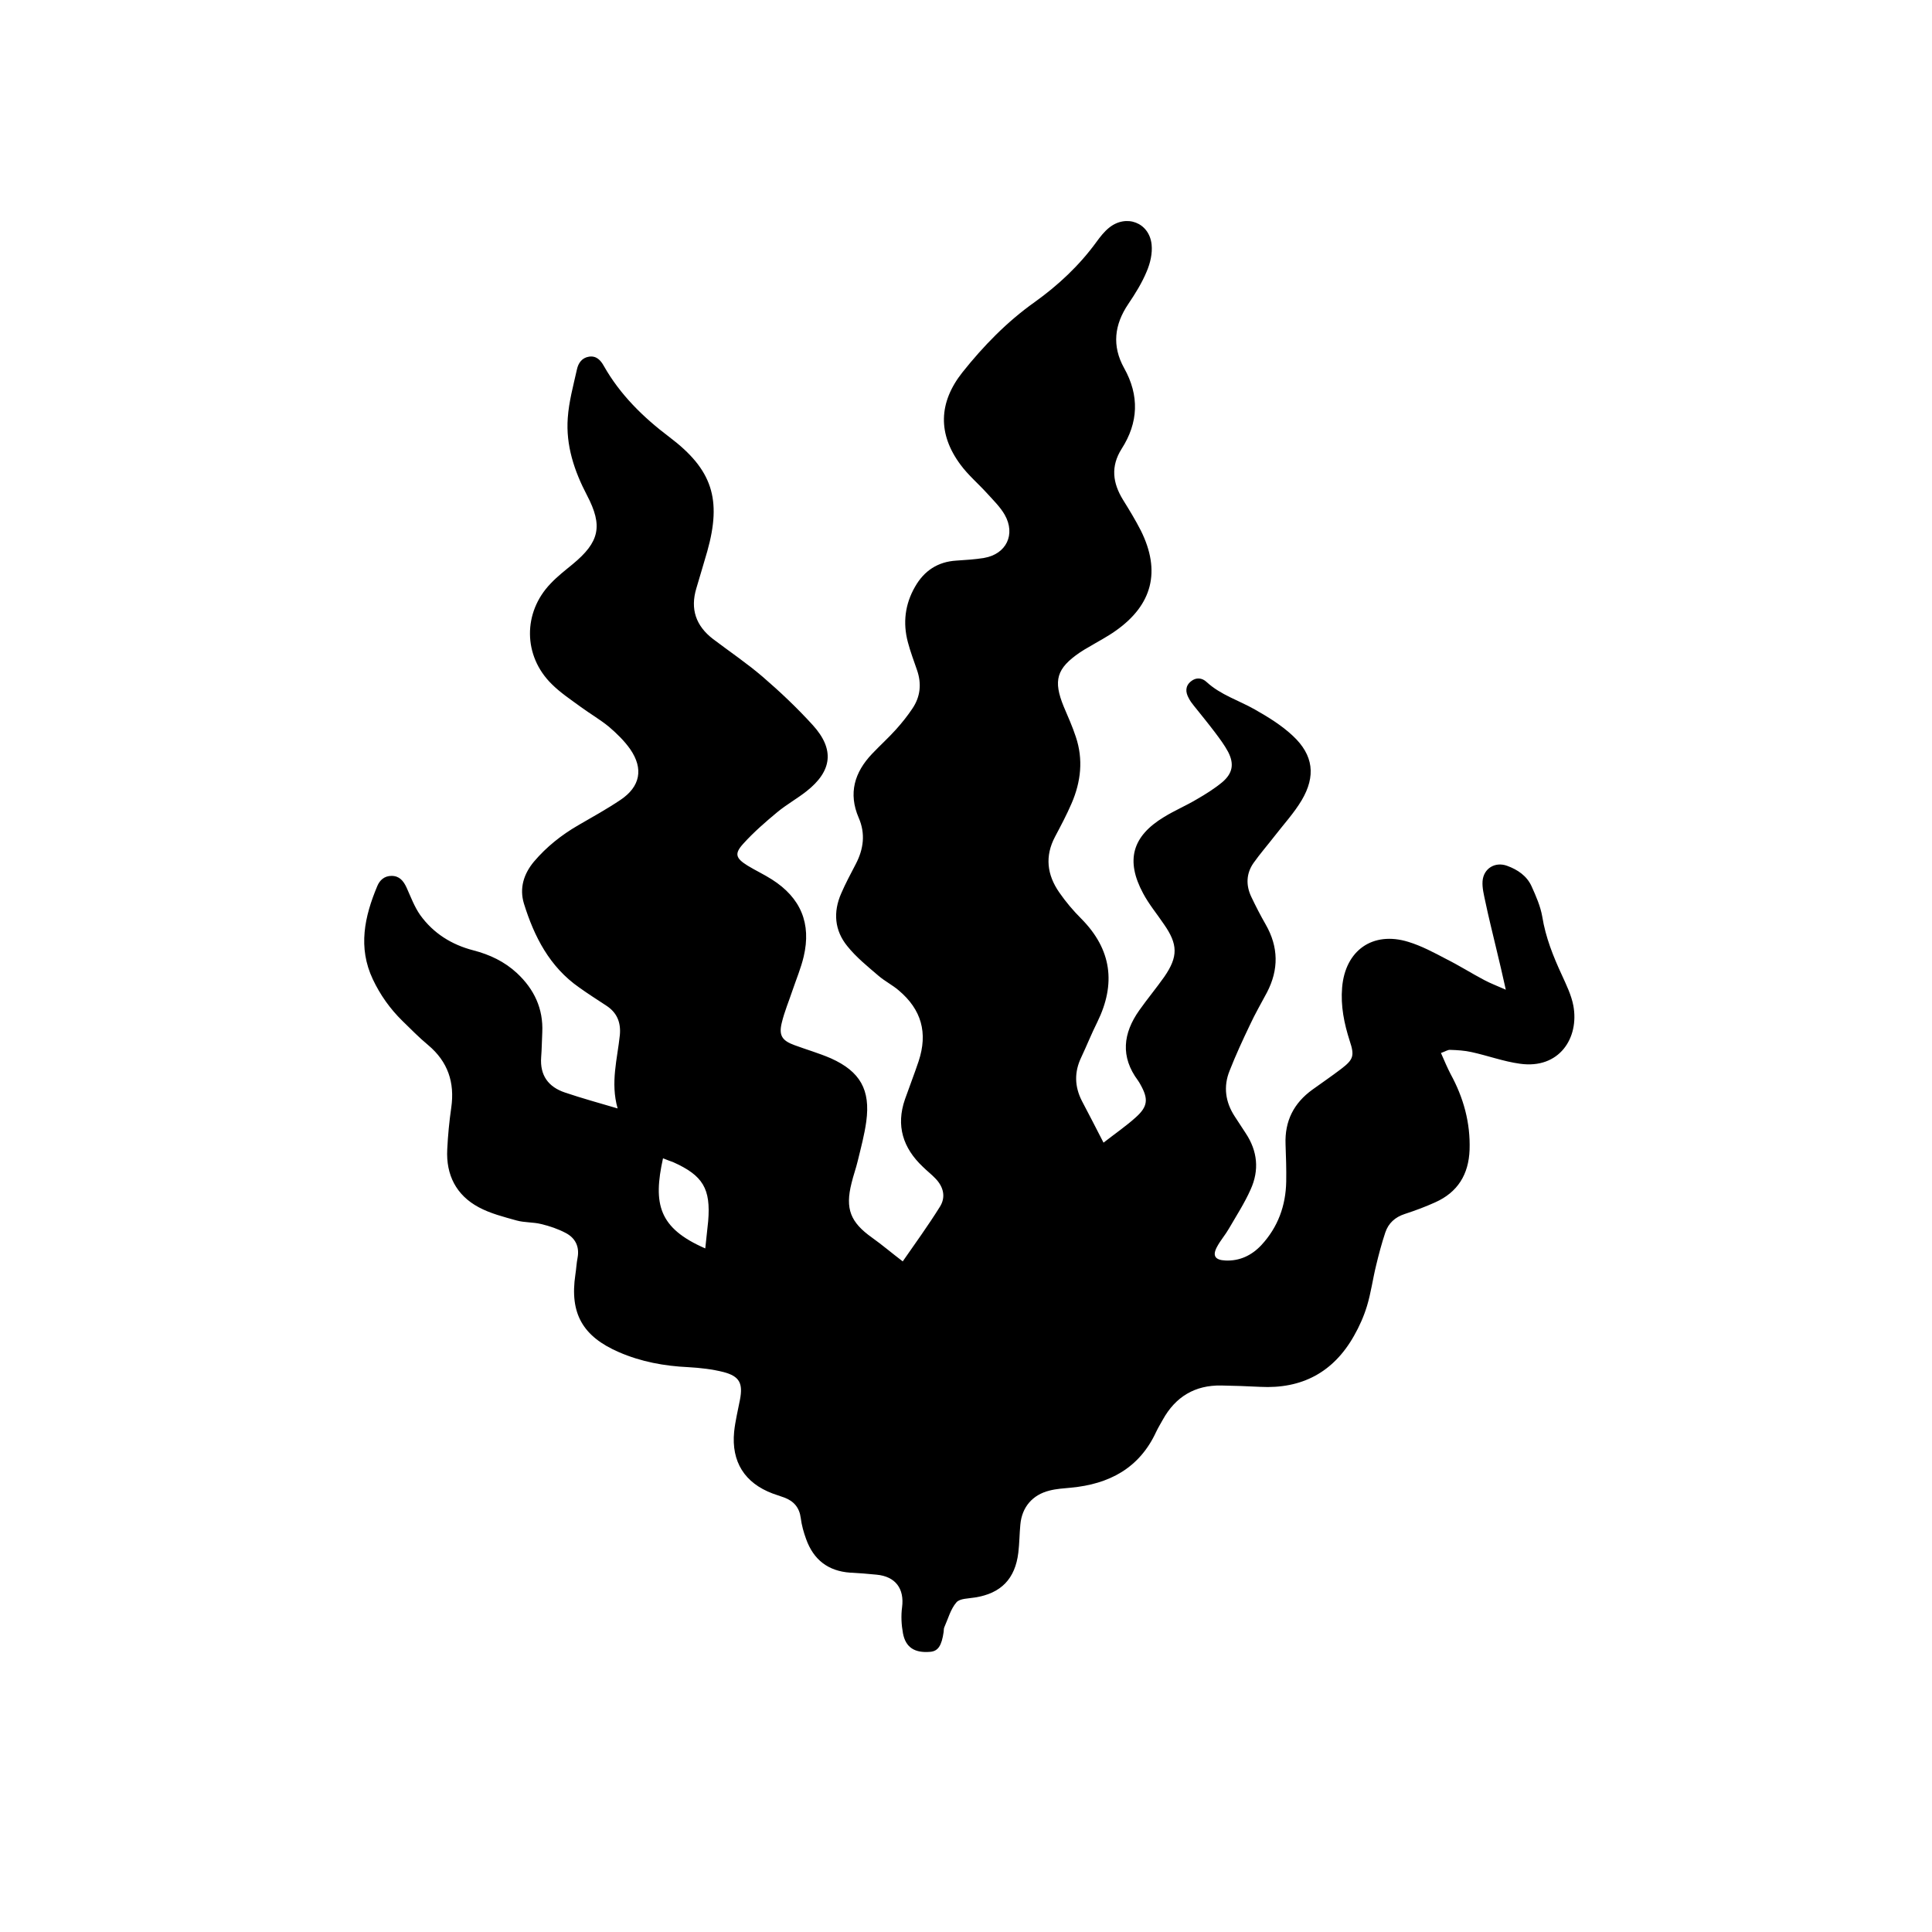 <?xml version="1.0" encoding="utf-8"?>
<!-- Generator: Adobe Illustrator 26.0.0, SVG Export Plug-In . SVG Version: 6.00 Build 0)  -->
<svg version="1.1" id="Layer_1" xmlns="http://www.w3.org/2000/svg" xmlns:xlink="http://www.w3.org/1999/xlink" x="0px" y="0px"
	 viewBox="0 0 864 864" style="enable-background:new 0 0 864 864;" xml:space="preserve">
<g>
	<path d="M493.5,511c5.4-4.2,10.2-7.5,14.4-11.3c5.5-4.9,5.7-8.3,2.1-14.7c-0.3-0.6-0.7-1.2-1.1-1.8c-7.9-10.6-6.7-21.1,0.6-31.4
		c3.6-5.1,7.6-9.9,11.2-15c6.2-9,6.1-14.5-0.2-23.5c-3.1-4.6-6.7-8.9-9.3-13.8c-7.9-14.7-4.9-25.5,9.3-34.1
		c4.7-2.9,9.9-5.1,14.6-7.9c4-2.3,8-4.8,11.5-7.7c4.7-4,5.4-8.2,2.6-13.6c-1.6-3-3.7-5.8-5.8-8.6c-3.1-4.1-6.3-8-9.5-12
		c-0.9-1.1-1.7-2.2-2.3-3.4c-1.5-2.7-1.6-5.4,1-7.5c2.3-1.9,5-1.6,7,0.3c6.3,5.8,14.4,8.2,21.6,12.3c6,3.4,12,7.1,17,11.8
		c9.2,8.6,10.3,18,3.9,28.8c-3.4,5.7-8,10.7-12.1,16c-3.1,4-6.5,7.9-9.4,12c-3.3,4.7-3.5,10-1,15.2c2,4.2,4.1,8.3,6.4,12.3
		c5.8,10.1,5.9,20.2,0.6,30.4c-2.6,4.9-5.4,9.7-7.7,14.7c-3.2,6.7-6.3,13.4-9,20.3c-2.9,7.1-1.9,14.1,2.3,20.5
		c1.6,2.5,3.3,5.1,4.9,7.5c5.3,8,6.1,16.5,2.2,25.1c-2.7,6.1-6.4,11.8-9.7,17.5c-1.6,2.8-3.8,5.3-5.3,8.1c-2.2,4-1,6,3.7,6.2
		c6.4,0.3,11.8-2.3,16.1-6.9c7.4-8,10.9-17.6,11.1-28.4c0.1-5.5-0.1-11.1-0.3-16.7c-0.4-10.4,3.7-18.4,12-24.4
		c4.3-3.1,8.7-6.1,12.9-9.3c5.5-4.2,6-5.9,3.8-12.5c-2.5-7.8-4.1-15.6-3.4-23.9c1.4-16.6,13.7-25.3,29.6-20.4
		c5.9,1.8,11.5,4.8,17,7.7c5.8,2.9,11.3,6.4,17,9.4c2.8,1.5,5.8,2.6,9.6,4.3c-1.5-6.7-2.8-12.4-4.2-18.1c-1.7-7.2-3.5-14.3-5-21.5
		c-0.6-2.9-1.4-5.9-1.2-8.9c0.4-5.7,5.6-8.9,11-6.9c4.7,1.7,8.8,4.5,10.9,9.1c2,4.4,4,9,4.8,13.6c1.5,9.3,4.9,17.8,8.8,26.2
		c2,4.4,4.2,8.9,5.1,13.6c2.7,14.5-6.3,28.5-23.9,26c-7.3-1-14.3-3.6-21.6-5.2c-3.1-0.7-6.4-0.9-9.6-1c-1-0.1-2.1,0.7-4.1,1.4
		c1.5,3.4,2.8,6.5,4.3,9.4c5.8,10.6,8.9,21.8,8.5,33.9c-0.4,11-5.3,19-15.4,23.5c-4.4,2-9,3.7-13.6,5.2c-4.3,1.4-7.3,4.1-8.7,8.3
		c-1.6,4.8-2.9,9.7-4.1,14.7c-1.5,6.1-2.3,12.3-4.1,18.2c-1.4,4.6-3.4,9.1-5.8,13.3c-9.2,16.3-23.3,23.8-42,22.8
		c-5.8-0.3-11.6-0.5-17.4-0.6c-11.7-0.2-20.4,5-26.1,15.3c-1,1.8-2.1,3.6-3,5.5c-7.5,16.2-21,23.3-38.1,24.9
		c-3.2,0.3-6.5,0.5-9.6,1.3c-7.6,1.9-12.3,7.4-13,15.2c-0.4,4.1-0.4,8.3-0.9,12.5c-1.4,11.8-7.8,18.3-19.4,20.1
		c-2.9,0.5-6.8,0.4-8.3,2.2c-2.6,3-3.7,7.3-5.4,11.1c-0.3,0.6-0.2,1.4-0.3,2.1c-0.9,6.2-2.5,8.6-6,8.9c-6.9,0.6-11-1.9-12.2-8.3
		c-0.7-3.8-0.9-7.8-0.4-11.6c1.1-8.3-2.9-13.8-11.4-14.6c-3.9-0.4-7.8-0.7-11.8-0.9c-9.9-0.7-16.4-5.8-19.7-15c-1.1-3-2-6.2-2.4-9.4
		c-0.6-4.7-3.1-7.6-7.4-9.2c-1.7-0.6-3.5-1.2-5.2-1.8c-12.5-4.7-18.5-14.2-17.2-27.6c0.5-4.8,1.7-9.6,2.6-14.3
		c1.4-7.3-0.1-10.5-7.3-12.4c-5.1-1.3-10.5-1.9-15.8-2.2c-10.7-0.5-21.1-2.4-31-6.7c-16.2-7-22.1-17.3-19.5-34.7
		c0.4-2.5,0.5-5.1,1-7.6c0.9-5-1.1-8.8-5.3-11c-3.4-1.8-7.2-3.1-11-4c-3.6-0.9-7.4-0.6-11-1.6c-5.7-1.6-11.7-3.1-16.9-5.9
		c-10.1-5.4-14.7-14.5-14.1-25.9c0.3-6.2,0.9-12.5,1.8-18.7c1.6-11.2-1.5-20.5-10.3-27.9c-4.1-3.4-7.8-7.2-11.6-10.9
		c-5.5-5.4-9.9-11.6-13.2-18.6c-6.7-14.2-3.7-28,2-41.6c1.1-2.7,3.2-4.6,6.4-4.6c3.5,0,5.3,2.2,6.7,5.2c1.9,4.2,3.5,8.6,6.1,12.3
		c5.9,8.2,14.1,13.3,23.8,15.8c7.3,1.9,13.9,5,19.5,10.2c7.7,7.2,11.8,15.9,11.3,26.5c-0.2,3.7-0.2,7.4-0.5,11.1
		c-0.6,8.1,3.2,13.3,10.7,15.8c7.4,2.5,15,4.6,23.5,7.1c-3.3-11.6-0.1-22.2,1-32.9c0.5-5.6-1.3-10-6.1-13.1
		c-4.1-2.7-8.2-5.3-12.1-8.1c-13.2-9.2-20.1-22.7-24.7-37.5c-2.1-6.9-0.1-13.3,4.5-18.8c5.6-6.6,12.3-11.9,19.7-16.2
		c6.4-3.7,12.9-7.3,19-11.4c8.8-5.9,10.4-13.9,4.3-22.7c-2.6-3.7-6-7-9.5-10c-3.9-3.2-8.4-5.8-12.5-8.8c-4.5-3.3-9.2-6.4-13.1-10.3
		c-12.8-12.6-12.9-32-0.5-44.9c3-3.2,6.5-5.9,9.9-8.7c12-9.9,13.6-17.1,6.4-30.8c-5.7-10.9-9.5-22.3-8.6-34.6
		c0.5-7.3,2.5-14.5,4.1-21.7c0.6-2.8,2.2-5.2,5.4-5.7c3.3-0.5,5.2,1.6,6.6,4.1c7.3,12.9,17.6,23,29.4,31.9
		c19.2,14.5,23.4,27.8,16.9,51c-1.6,5.6-3.3,11.1-4.9,16.6c-2.8,9.3-0.2,16.8,7.5,22.7c7.4,5.6,15.1,10.8,22.1,16.8
		c7.9,6.8,15.5,14,22.5,21.7c9.8,10.8,8.7,20.5-2.9,29.6c-4.2,3.3-8.9,5.9-13,9.3c-5.3,4.4-10.6,9-15.2,14.1
		c-4.1,4.5-3.4,6.5,1.9,9.8c3.6,2.2,7.3,3.9,10.9,6.2c12.9,8.2,17.7,19.7,14.2,34.5c-1.2,5.1-3.3,10.1-5,15.1
		c-1.6,4.8-3.6,9.5-4.8,14.5c-1.4,5.7,0.2,8,5.7,10c5.4,2,11,3.6,16.3,5.9c13.1,5.9,17.7,14.1,15.8,28.2c-0.8,5.9-2.4,11.8-3.8,17.6
		c-0.8,3.4-2,6.6-2.8,10c-2.9,11.5-0.5,17.5,9.2,24.4c4.5,3.2,8.7,6.8,13.7,10.6c5.4-7.8,11.3-15.9,16.6-24.4c2.8-4.4,1.6-9-2-12.7
		c-1.7-1.8-3.8-3.4-5.6-5.2c-8.9-8.4-12.1-18.4-8-30.2c2-5.7,4.2-11.3,6.1-17c4.2-12.7,1.3-23.1-8.9-31.7c-2.8-2.4-6.2-4.1-9-6.5
		c-4.9-4.2-10-8.3-14-13.3c-5.7-7-6.4-15.2-2.7-23.6c1.9-4.4,4.2-8.7,6.5-13.1c3.5-6.7,4.4-13.6,1.3-20.7c-4.7-10.9-1.9-20.3,6-28.6
		c3.5-3.7,7.3-7.1,10.7-10.9c2.6-2.9,5.1-6,7.3-9.3c3.6-5.3,4.2-11.1,2.1-17.2c-1.4-4.1-3-8.3-4.1-12.5c-2.3-8.6-1.3-17,3.2-24.8
		c4.1-7.2,10.2-11.2,18.5-11.7c4.2-0.3,8.3-0.5,12.4-1.2c9.9-1.7,14.2-10.5,9.2-19.3c-2-3.5-5.1-6.5-7.9-9.6
		c-3.9-4.3-8.4-8.1-11.8-12.7c-10.3-13.8-9.9-27.9,0.8-41.4c9.4-11.8,19.9-22.6,32.3-31.4c10.6-7.6,20-16.4,27.7-27
		c1.6-2.2,3.4-4.5,5.5-6.2c7.7-6.3,18.1-2.4,19.1,7.5c0.4,3.9-0.6,8.3-2.2,12c-2.1,5.1-5.1,9.9-8.2,14.5c-6.3,9.3-7.4,18.8-1.9,28.7
		c6.9,12.3,6.4,24.4-1.1,36.1c-5,7.9-4,15.3,0.6,22.8c2.8,4.5,5.6,9.1,8,13.8c9,18.1,5.2,33.2-11.3,44.8c-3.8,2.7-7.9,4.8-11.9,7.2
		c-1.4,0.8-2.8,1.6-4.1,2.5c-10.4,7.1-12,12.5-7.2,24.2c1.9,4.5,3.9,8.9,5.4,13.5c3.4,10.1,2.3,20.1-1.9,29.8
		c-2.2,5.1-4.8,10-7.4,14.9c-4.6,8.7-3.6,17,1.9,24.9c2.9,4.2,6.2,8.1,9.8,11.7c13.7,13.8,15.6,29.2,7.2,46.3
		c-2.6,5.2-4.7,10.5-7.2,15.8c-3.1,6.5-3,12.9,0.3,19.4C487.2,498.7,490.1,504.4,493.5,511z M296.5,518c-4.5,20.4-2,31.2,18.9,40.3
		c0.4-4.1,0.9-8.1,1.3-12.2c1.2-14.5-2.3-20.4-15.7-26.4C299.7,519.2,298.4,518.8,296.5,518z"/>
</g>
</svg>
